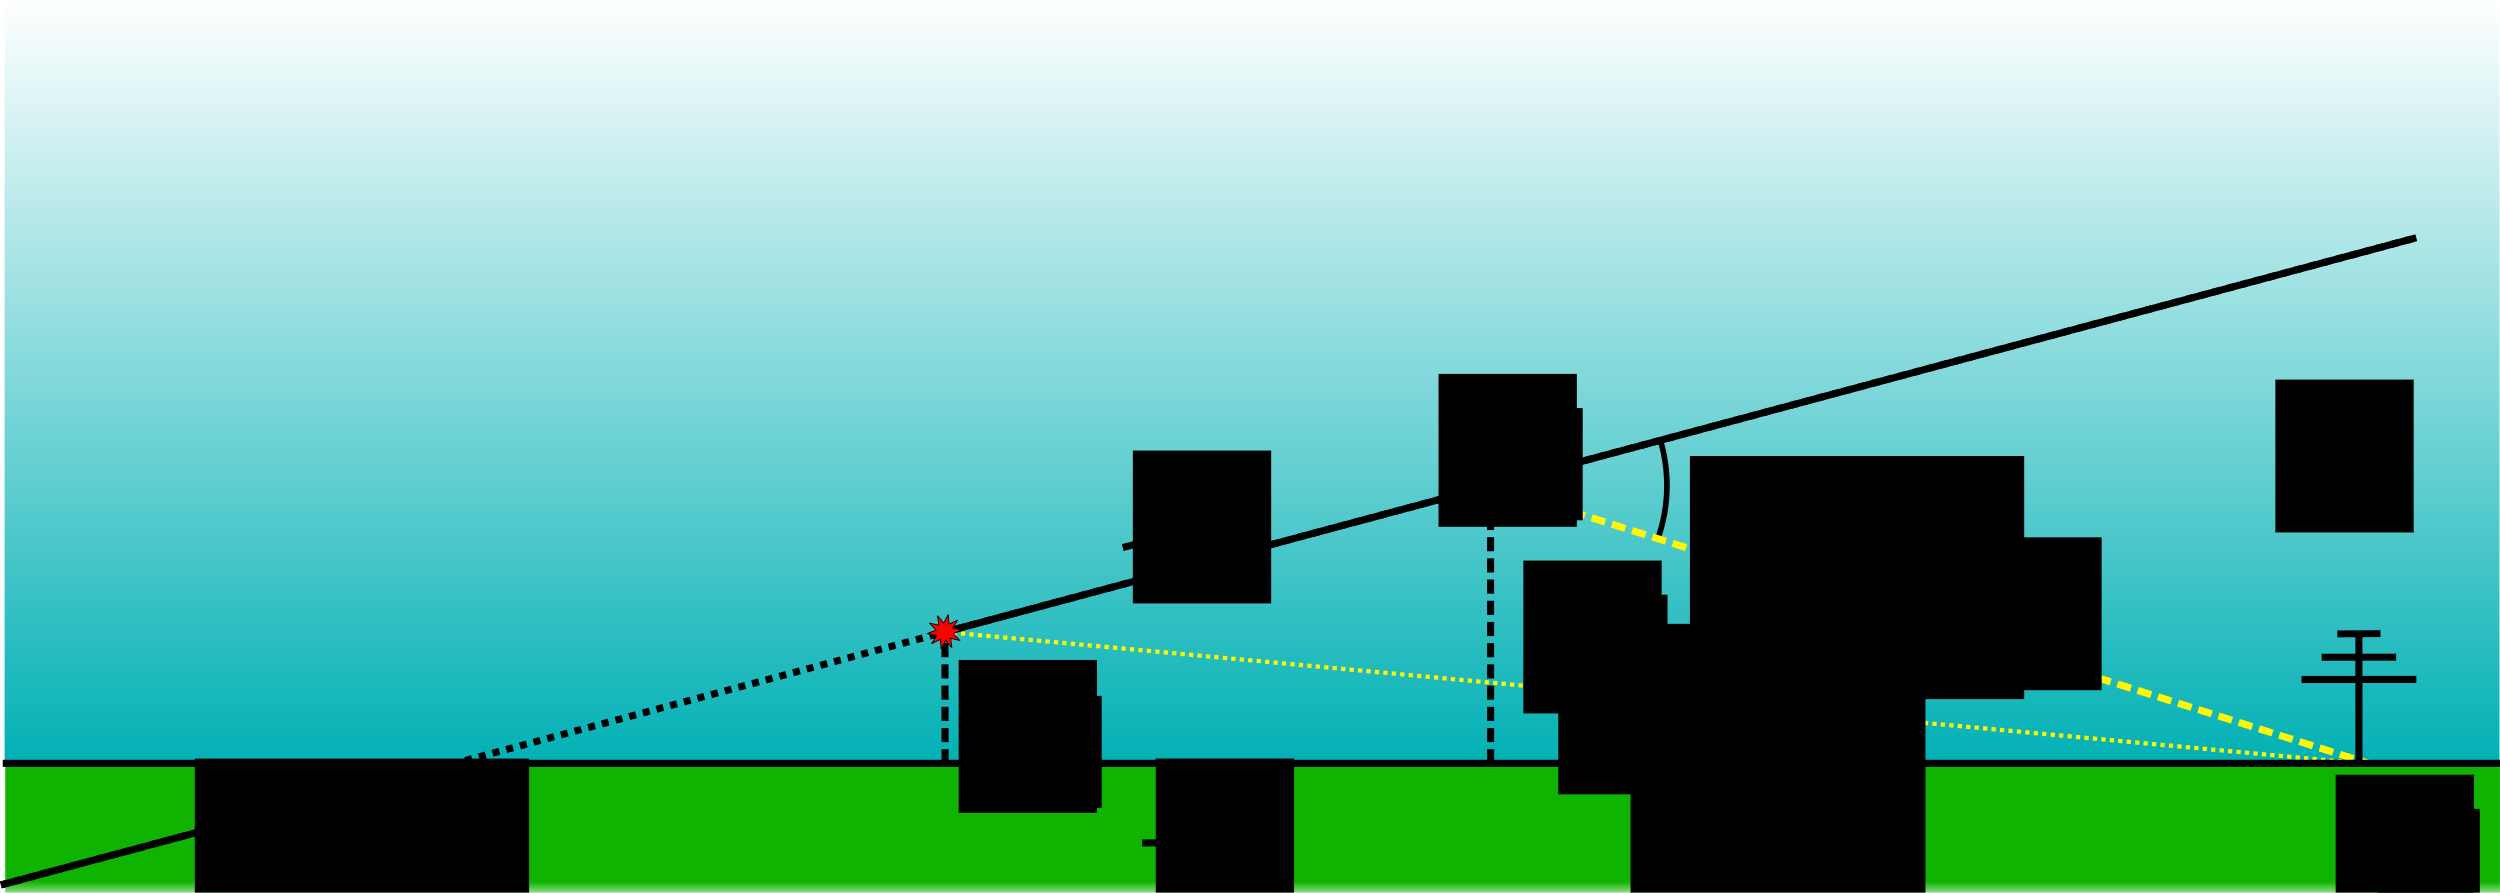 <?xml version="1.0" encoding="UTF-8" standalone="no"?>
<!-- Created with Inkscape (http://www.inkscape.org/) -->

<svg
   xmlns:dc="http://purl.org/dc/elements/1.1/"
   xmlns:cc="http://creativecommons.org/ns#"
   xmlns:rdf="http://www.w3.org/1999/02/22-rdf-syntax-ns#"
   xmlns:svg="http://www.w3.org/2000/svg"
   xmlns="http://www.w3.org/2000/svg"
   xmlns:xlink="http://www.w3.org/1999/xlink"
   xmlns:sodipodi="http://sodipodi.sourceforge.net/DTD/sodipodi-0.dtd"
   xmlns:inkscape="http://www.inkscape.org/namespaces/inkscape"
   width="1768.156"
   height="631.295"
   id="svg2"
   version="1.1"
   inkscape:version="0.48.4 r9939"
   sodipodi:docname="timeDelaySchema.svg"
   inkscape:export-filename="/home/ppieroni/Radio/ToyModels/timeDelay/timeDelaySchema.png"
   inkscape:export-xdpi="150"
   inkscape:export-ydpi="150">
  <defs
     id="defs4">
    <marker
       inkscape:stockid="Arrow1Send"
       orient="auto"
       refY="0"
       refX="0"
       id="Arrow1Send"
       style="overflow:visible">
      <path
         id="path4011"
         d="M 0,0 5,-5 -12.5,0 5,5 0,0 z"
         style="fill-rule:evenodd;stroke:#000000;stroke-width:1pt;marker-start:none"
         transform="matrix(-0.2,0,0,-0.2,-1.2,0)"
         inkscape:connector-curvature="0" />
    </marker>
    <marker
       inkscape:stockid="Arrow1Mend"
       orient="auto"
       refY="0"
       refX="0"
       id="Arrow1Mend"
       style="overflow:visible">
      <path
         id="path4005"
         d="M 0,0 5,-5 -12.5,0 5,5 0,0 z"
         style="fill-rule:evenodd;stroke:#000000;stroke-width:1pt;marker-start:none"
         transform="matrix(-0.4,0,0,-0.4,-4,0)"
         inkscape:connector-curvature="0" />
    </marker>
    <linearGradient
       inkscape:collect="always"
       id="linearGradient3981">
      <stop
         style="stop-color:#0fb400;stop-opacity:1;"
         offset="0"
         id="stop3983" />
      <stop
         id="stop3989"
         offset="0.948"
         style="stop-color:#0fb400;stop-opacity:0.294;" />
      <stop
         style="stop-color:#0fb400;stop-opacity:0;"
         offset="1"
         id="stop3985" />
    </linearGradient>
    <linearGradient
       id="linearGradient3949">
      <stop
         style="stop-color:#00b0b4;stop-opacity:1;"
         offset="0"
         id="stop3951" />
      <stop
         style="stop-color:#00b0b4;stop-opacity:0;"
         offset="1"
         id="stop3953" />
    </linearGradient>
    <linearGradient
       inkscape:collect="always"
       xlink:href="#linearGradient3949"
       id="linearGradient3955"
       x1="-420.729"
       y1="256.956"
       x2="1343.678"
       y2="256.956"
       gradientUnits="userSpaceOnUse"
       gradientTransform="matrix(0.308,0,0,3.242,-405.324,-371.939)" />
    <linearGradient
       inkscape:collect="always"
       xlink:href="#linearGradient3981"
       id="linearGradient3987"
       x1="858.557"
       y1="654.531"
       x2="858.557"
       y2="665.466"
       gradientUnits="userSpaceOnUse" />
    <linearGradient
       inkscape:collect="always"
       xlink:href="#linearGradient3949"
       id="linearGradient3210"
       gradientUnits="userSpaceOnUse"
       gradientTransform="matrix(0.308,0,0,3.242,-1165.324,-371.939)"
       x1="-420.729"
       y1="256.956"
       x2="1343.678"
       y2="256.956" />
    <linearGradient
       inkscape:collect="always"
       xlink:href="#linearGradient3981"
       id="linearGradient3212"
       gradientUnits="userSpaceOnUse"
       x1="858.557"
       y1="654.531"
       x2="858.557"
       y2="665.466"
       gradientTransform="translate(-491.062,721.281)" />
  </defs>
  <sodipodi:namedview
     id="base"
     pagecolor="#ffffff"
     bordercolor="#666666"
     borderopacity="1.0"
     inkscape:pageopacity="0.0"
     inkscape:pageshadow="2"
     inkscape:zoom="0.41231995"
     inkscape:cx="1001.4279"
     inkscape:cy="426.32959"
     inkscape:document-units="px"
     inkscape:current-layer="layer1"
     showgrid="false"
     fit-margin-top="0"
     fit-margin-left="0"
     fit-margin-right="0"
     fit-margin-bottom="0"
     inkscape:snap-bbox="true"
     inkscape:bbox-nodes="true"
     inkscape:bbox-paths="true"
     inkscape:snap-bbox-edge-midpoints="true"
     inkscape:snap-bbox-midpoints="true"
     inkscape:object-paths="true"
     inkscape:object-nodes="true"
     inkscape:snap-intersection-paths="true"
     inkscape:snap-object-midpoints="true"
     inkscape:snap-center="true"
     inkscape:window-width="1280"
     inkscape:window-height="724"
     inkscape:window-x="0"
     inkscape:window-y="24"
     inkscape:window-maximized="1"
     inkscape:snap-global="false" />
  <g
     inkscape:label="Layer 1"
     inkscape:groupmode="layer"
     id="layer1"
     transform="translate(424.438,-752.134)">
    <rect
       ry="0"
       y="-421.197"
       x="-534.702"
       height="1764.547"
       width="542.568"
       id="rect3947"
       style="color:#000000;fill:url(#linearGradient3955);fill-opacity:1;stroke:none;stroke-width:4;marker:none;visibility:visible;display:inline;overflow:visible;enable-background:accumulate"
       transform="matrix(0,-1,1,0,0,0)" />
    <rect
       style="color:#000000;fill:url(#linearGradient3987);fill-opacity:1;stroke:none;stroke-width:4;marker:none;visibility:visible;display:inline;overflow:visible;enable-background:accumulate"
       id="rect3945"
       width="1764.407"
       height="91.555"
       x="70.334"
       y="570.592"
       transform="translate(-491.062,-38.719)"
       ry="0" />
    <path
       inkscape:connector-curvature="0"
       id="path3761"
       d="M -423.788,618.022 1284.521,160.282"
       style="fill:none;stroke:#000000;stroke-width:5;stroke-linecap:butt;stroke-linejoin:miter;stroke-miterlimit:4;stroke-opacity:1;stroke-dasharray:5, 5;stroke-dashoffset:0" />
    <path
       style="fill:none;stroke:#000000;stroke-width:5;stroke-linecap:butt;stroke-linejoin:miter;stroke-miterlimit:4;stroke-opacity:1;stroke-dasharray:none"
       d="m 68.571,570.728 1766.213,0"
       id="path3755"
       inkscape:connector-curvature="0"
       transform="translate(-491.062,-38.719)"
       sodipodi:nodetypes="cc" />
    <path
       inkscape:connector-curvature="0"
       id="path3757"
       d="m -423.788,618.022 321.004,-86.013"
       style="fill:none;stroke:#000000;stroke-width:5;stroke-linecap:butt;stroke-linejoin:miter;stroke-miterlimit:4;stroke-opacity:1;stroke-dasharray:none"
       sodipodi:nodetypes="cc" />
    <path
       style="fill:none;stroke:#000000;stroke-width:5;stroke-linecap:butt;stroke-linejoin:miter;stroke-miterlimit:4;stroke-opacity:1;stroke-dasharray:none"
       d="M 243.912,439.112 1284.521,160.282"
       id="path3759"
       inkscape:connector-curvature="0"
       sodipodi:nodetypes="cc" />
    <path
       inkscape:connector-curvature="0"
       id="path3765"
       d="m 243.963,532.009 -0.051,-93.14"
       style="fill:none;stroke:#000000;stroke-width:5;stroke-linecap:butt;stroke-linejoin:miter;stroke-miterlimit:4;stroke-opacity:1;stroke-dasharray:10, 5;stroke-dashoffset:0"
       sodipodi:nodetypes="cc" />
    <path
       sodipodi:type="star"
       style="color:#000000;fill:#ff0000;fill-opacity:1;stroke:#000000;stroke-width:2;stroke-linecap:butt;stroke-linejoin:round;stroke-miterlimit:4;stroke-opacity:1;stroke-dasharray:none;stroke-dashoffset:0;marker:none;visibility:visible;display:inline;overflow:visible;enable-background:accumulate"
       id="path3770"
       sodipodi:sides="10"
       sodipodi:cx="734.97443"
       sodipodi:cy="477.83078"
       sodipodi:r1="39.555904"
       sodipodi:r2="19.77795"
       sodipodi:arg1="0.52081819"
       sodipodi:arg2="0.83497746"
       inkscape:flatsided="false"
       inkscape:rounded="0"
       inkscape:randomized="0"
       d="m 769.286,497.513 -21.036,-5.022 2.914,21.43 -14.067,-16.427 -10.239,19.05 -1.725,-21.559 -19.481,9.394 11.276,-18.455 -21.282,-3.851 19.97,-8.302 -14.954,-15.624 21.036,5.022 -2.914,-21.43 14.067,16.427 10.239,-19.05 1.725,21.559 19.481,-9.394 -11.276,18.455 21.282,3.851 -19.97,8.302 z"
       transform="matrix(0.314,0,0,0.314,12.926,288.941)" />
    <path
       sodipodi:nodetypes="cc"
       inkscape:connector-curvature="0"
       id="path3772"
       d="M 629.775,335.72 1250.566,532.009"
       style="fill:none;stroke:#000000;stroke-width:5;stroke-linecap:butt;stroke-linejoin:miter;stroke-miterlimit:4;stroke-opacity:1;stroke-dasharray:none" />
    <g
       id="g3782">
      <path
         inkscape:connector-curvature="0"
         id="path3774"
         d="m 1243.963,532.009 -0.051,-93.14"
         style="fill:none;stroke:#000000;stroke-width:5;stroke-linecap:butt;stroke-linejoin:miter;stroke-miterlimit:4;stroke-opacity:1;stroke-dasharray:none"
         sodipodi:nodetypes="cc" />
      <path
         sodipodi:nodetypes="cc"
         style="fill:none;stroke:#000000;stroke-width:4.901;stroke-linecap:butt;stroke-linejoin:miter;stroke-miterlimit:4;stroke-opacity:1;stroke-dasharray:none"
         d="m 1228.685,440.443 30.505,-0.15"
         id="path3776"
         inkscape:connector-curvature="0" />
      <path
         inkscape:connector-curvature="0"
         id="path3778"
         d="m 1217.596,456.994 52.683,-0.089"
         style="fill:none;stroke:#000000;stroke-width:4.962;stroke-linecap:butt;stroke-linejoin:miter;stroke-miterlimit:4;stroke-opacity:1;stroke-dasharray:none"
         sodipodi:nodetypes="cc" />
      <path
         sodipodi:nodetypes="cc"
         style="fill:none;stroke:#000000;stroke-width:4.993;stroke-linecap:butt;stroke-linejoin:miter;stroke-miterlimit:4;stroke-opacity:1;stroke-dasharray:none"
         d="m 1203.351,472.703 81.173,-0.058"
         id="path3780"
         inkscape:connector-curvature="0" />
    </g>
    <path
       sodipodi:nodetypes="cc"
       style="fill:none;stroke:#000000;stroke-width:5;stroke-linecap:butt;stroke-linejoin:miter;stroke-miterlimit:4;stroke-opacity:1;stroke-dasharray:10, 5;stroke-dashoffset:0"
       d="m 629.826,532.009 -0.051,-196.289"
       id="path3788"
       inkscape:connector-curvature="0" />
    <path
       sodipodi:type="arc"
       style="color:#000000;fill:none;stroke:#000000;stroke-width:1.899;stroke-linecap:butt;stroke-linejoin:round;stroke-miterlimit:4;stroke-opacity:1;stroke-dasharray:none;stroke-dashoffset:0;marker:none;visibility:visible;display:inline;overflow:visible;enable-background:accumulate"
       id="path3792"
       sodipodi:cx="817.32642"
       sodipodi:cy="265.61081"
       sodipodi:rx="59.419876"
       sodipodi:ry="56.388248"
       d="m 874.416,249.975 c 3.353,11.025 3.081,22.758 -0.778,33.633 l -56.312,-17.998 z"
       transform="matrix(2.106,0,0,2.106,-1091.904,-223.783)"
       sodipodi:start="6.002222"
       sodipodi:end="6.6080437" />
    <path
       sodipodi:end="6.277814"
       sodipodi:start="6.002222"
       transform="matrix(-2.106,0,0,-2.106,1618.895,1091.512)"
       d="m 874.416,249.975 c 1.516,4.985 2.3,10.144 2.329,15.333 l -59.419,0.303 z"
       sodipodi:ry="56.388248"
       sodipodi:rx="59.419876"
       sodipodi:cy="265.61081"
       sodipodi:cx="817.32642"
       id="path3794"
       style="color:#000000;fill:none;stroke:#000000;stroke-width:1.899;stroke-linecap:butt;stroke-linejoin:round;stroke-miterlimit:4;stroke-opacity:1;stroke-dasharray:none;stroke-dashoffset:0;marker:none;visibility:visible;display:inline;overflow:visible;enable-background:accumulate"
       sodipodi:type="arc" />
    <flowRoot
       xml:space="preserve"
       id="flowRoot3815"
       style="font-size:24px;font-style:normal;font-variant:normal;font-weight:bold;font-stretch:normal;text-align:start;line-height:125%;letter-spacing:0px;word-spacing:0px;writing-mode:lr-tb;text-anchor:start;fill:#000000;fill-opacity:1;stroke:none;font-family:Courier 10 Pitch;-inkscape-font-specification:Courier 10 Pitch Bold"
       transform="matrix(2.123,0,0,2.123,-1337.435,-613.455)"><flowRegion
         id="flowRegion3817"><rect
           id="rect3819"
           width="46.081"
           height="50.931"
           x="749.418"
           y="505.109"
           style="font-style:normal;font-variant:normal;font-weight:bold;font-stretch:normal;letter-spacing:0px;font-family:Courier 10 Pitch;-inkscape-font-specification:Courier 10 Pitch Bold" /></flowRegion><flowPara
         id="flowPara3821"
         style="font-style:normal;font-variant:normal;font-weight:bold;font-stretch:normal;letter-spacing:0px;font-family:Courier 10 Pitch;-inkscape-font-specification:Courier 10 Pitch Bold">h<flowSpan
   style="font-size:42.633%;font-style:normal;font-variant:normal;font-weight:bold;font-stretch:normal;letter-spacing:0px;baseline-shift:sub;font-family:Courier 10 Pitch;-inkscape-font-specification:Courier 10 Pitch Bold"
   id="flowSpan3823" /></flowPara></flowRoot>    <flowRoot
       transform="matrix(2.123,0,0,2.123,-1214.234,-761.553)"
       style="font-size:24px;font-style:normal;font-variant:normal;font-weight:bold;font-stretch:normal;text-align:start;line-height:125%;letter-spacing:0px;word-spacing:0px;writing-mode:lr-tb;text-anchor:start;fill:#000000;fill-opacity:1;stroke:none;font-family:Courier 10 Pitch;-inkscape-font-specification:Courier 10 Pitch Bold"
       id="flowRoot3835"
       xml:space="preserve"><flowRegion
         id="flowRegion3837"><rect
           style="font-style:normal;font-variant:normal;font-weight:bold;font-stretch:normal;font-family:Courier 10 Pitch;-inkscape-font-specification:Courier 10 Pitch Bold"
           y="505.109"
           x="749.418"
           height="50.931"
           width="46.081"
           id="rect3839" /></flowRegion><flowPara
         style="font-style:normal;font-variant:normal;font-weight:bold;font-stretch:normal;font-family:Courier 10 Pitch;-inkscape-font-specification:Courier 10 Pitch Bold"
         id="flowPara3841">l</flowPara></flowRoot>    <flowRoot
       xml:space="preserve"
       id="flowRoot3845"
       style="font-size:24px;font-style:normal;font-variant:normal;font-weight:bold;font-stretch:normal;text-align:start;line-height:125%;letter-spacing:0px;word-spacing:0px;writing-mode:lr-tb;text-anchor:start;fill:#000000;fill-opacity:1;stroke:none;font-family:Courier 10 Pitch;-inkscape-font-specification:Courier 10 Pitch Bold"
       transform="matrix(2.123,0,0,2.123,-1198.032,-543.754)"><flowRegion
         id="flowRegion3847"><rect
           id="rect3849"
           width="46.081"
           height="50.931"
           x="749.418"
           y="505.109"
           style="font-style:normal;font-variant:normal;font-weight:bold;font-stretch:normal;font-family:Courier 10 Pitch;-inkscape-font-specification:Courier 10 Pitch Bold" /></flowRegion><flowPara
         id="flowPara3851"
         style="font-style:normal;font-variant:normal;font-weight:bold;font-stretch:normal;font-family:Courier 10 Pitch;-inkscape-font-specification:Courier 10 Pitch Bold">d</flowPara></flowRoot>    <flowRoot
       transform="matrix(2.123,0,0,2.123,-938.032,-643.754)"
       style="font-size:24px;font-style:normal;font-variant:normal;font-weight:bold;font-stretch:normal;text-align:start;line-height:125%;letter-spacing:0px;word-spacing:0px;writing-mode:lr-tb;text-anchor:start;fill:#000000;fill-opacity:1;stroke:none;font-family:Courier 10 Pitch;-inkscape-font-specification:Courier 10 Pitch Bold"
       id="flowRoot3867"
       xml:space="preserve"><flowRegion
         id="flowRegion3869"><rect
           style="font-style:normal;font-variant:normal;font-weight:bold;font-stretch:normal;font-family:Courier 10 Pitch;-inkscape-font-specification:Courier 10 Pitch Bold"
           y="505.109"
           x="749.418"
           height="50.931"
           width="46.081"
           id="rect3871" /></flowRegion><flowPara
         style="font-style:normal;font-variant:normal;font-weight:bold;font-stretch:normal;font-family:Courier 10 Pitch;-inkscape-font-specification:Courier 10 Pitch Bold"
         id="flowPara3873">h<flowSpan
   style="font-size:30.614%;baseline-shift:sub"
   id="flowSpan3875" /></flowPara></flowRoot>    <flowRoot
       transform="matrix(1.558,0,0,1.558,-884.619,-302.679)"
       style="font-size:24px;font-style:normal;font-variant:normal;font-weight:bold;font-stretch:normal;text-align:start;line-height:125%;letter-spacing:0px;word-spacing:0px;writing-mode:lr-tb;text-anchor:start;fill:#000000;fill-opacity:1;stroke:none;font-family:Courier 10 Pitch;-inkscape-font-specification:Courier 10 Pitch Bold"
       id="flowRoot3877"
       xml:space="preserve"><flowRegion
         id="flowRegion3879"><rect
           style="font-style:normal;font-variant:normal;font-weight:bold;font-stretch:normal;font-family:Courier 10 Pitch;-inkscape-font-specification:Courier 10 Pitch Bold"
           y="505.109"
           x="749.418"
           height="50.931"
           width="46.081"
           id="rect3881" /></flowRegion><flowPara
         style="font-style:normal;font-variant:normal;font-weight:bold;font-stretch:normal;font-family:Courier 10 Pitch;-inkscape-font-specification:Courier 10 Pitch Bold"
         id="flowPara3883">d</flowPara></flowRoot>    <flowRoot
       xml:space="preserve"
       id="flowRoot3885"
       style="font-size:24px;font-style:normal;font-variant:normal;font-weight:bold;font-stretch:normal;text-align:start;line-height:125%;letter-spacing:0px;word-spacing:0px;writing-mode:lr-tb;text-anchor:start;fill:#000000;fill-opacity:1;stroke:none;font-family:Courier 10 Pitch;-inkscape-font-specification:Courier 10 Pitch Bold"
       transform="matrix(1.558,0,0,1.558,-484.444,-334.208)"><flowRegion
         id="flowRegion3887"><rect
           id="rect3889"
           width="46.081"
           height="50.931"
           x="749.418"
           y="505.109"
           style="font-style:normal;font-variant:normal;font-weight:bold;font-stretch:normal;font-family:Courier 10 Pitch;-inkscape-font-specification:Courier 10 Pitch Bold" /></flowRegion><flowPara
         id="flowPara3891"
         style="font-style:normal;font-variant:normal;font-weight:bold;font-stretch:normal;font-family:Courier 10 Pitch;-inkscape-font-specification:Courier 10 Pitch Bold">e</flowPara></flowRoot>    <flowRoot
       transform="matrix(2.123,0,0,2.123,-608.684,-694.122)"
       style="font-size:24px;font-style:normal;font-variant:normal;font-weight:bold;font-stretch:normal;text-align:start;line-height:125%;letter-spacing:0px;word-spacing:0px;writing-mode:lr-tb;text-anchor:start;fill:#000000;fill-opacity:1;stroke:none;font-family:Courier 10 Pitch;-inkscape-font-specification:Courier 10 Pitch Bold"
       id="flowRoot3893"
       xml:space="preserve"><flowRegion
         id="flowRegion3895"><rect
           style="font-style:normal;font-variant:normal;font-weight:bold;font-stretch:normal;font-family:Courier 10 Pitch;-inkscape-font-specification:Courier 10 Pitch Bold"
           y="505.109"
           x="749.418"
           height="50.931"
           width="46.081"
           id="rect3897" /></flowRegion><flowPara
         style="font-style:normal;font-variant:normal;font-weight:bold;font-stretch:normal;font-family:Courier 10 Pitch;-inkscape-font-specification:Courier 10 Pitch Bold"
         id="flowPara3901">r</flowPara></flowRoot>    <flowRoot
       xml:space="preserve"
       id="flowRoot3905"
       style="font-size:24px;font-style:normal;font-variant:normal;font-weight:bold;font-stretch:normal;text-align:start;line-height:125%;letter-spacing:0px;word-spacing:0px;writing-mode:lr-tb;text-anchor:start;fill:#000000;fill-opacity:1;stroke:none;font-family:Courier 10 Pitch;-inkscape-font-specification:Courier 10 Pitch Bold"
       transform="matrix(2.123,0,0,2.123,-806.346,-766.881)"><flowRegion
         id="flowRegion3907"><rect
           id="rect3909"
           width="46.081"
           height="50.931"
           x="749.418"
           y="505.109"
           style="font-style:normal;font-variant:normal;font-weight:bold;font-stretch:normal;font-family:Courier 10 Pitch;-inkscape-font-specification:Courier 10 Pitch Bold" /></flowRegion><flowPara
         id="flowPara3911"
         style="font-style:normal;font-variant:normal;font-weight:bold;font-stretch:normal;font-family:Symbol;-inkscape-font-specification:Symbol Bold" /></flowRoot>    <flowRoot
       xml:space="preserve"
       id="flowRoot3913"
       style="font-size:24px;font-style:normal;font-variant:normal;font-weight:normal;font-stretch:normal;text-align:start;line-height:125%;letter-spacing:0px;word-spacing:0px;writing-mode:lr-tb;text-anchor:start;fill:#000000;fill-opacity:1;stroke:none;font-family:TeXGyrePagella;-inkscape-font-specification:TeXGyrePagella"
       transform="translate(-491.062,-38.719)"><flowRegion
         id="flowRegion3915"><rect
           id="rect3917"
           width="155.219"
           height="121.265"
           x="802.775"
           y="126.762" /></flowRegion><flowPara
         id="flowPara3919" /></flowRoot>    <flowRoot
       xml:space="preserve"
       id="flowRoot3921"
       style="font-size:24px;font-style:normal;font-variant:normal;font-weight:bold;font-stretch:normal;text-align:start;line-height:125%;letter-spacing:0px;word-spacing:0px;writing-mode:lr-tb;text-anchor:start;fill:#000000;fill-opacity:1;stroke:none;font-family:TeXGyrePagella;-inkscape-font-specification:TeXGyrePagella Bold"
       transform="matrix(1.477,0,0,1.477,-697.914,59.35)"><flowRegion
         id="flowRegion3923"><rect
           id="rect3925"
           width="160.07"
           height="116.414"
           x="994.373"
           y="172.843"
           style="font-weight:bold;-inkscape-font-specification:TeXGyrePagella Bold" /></flowRegion><flowPara
         id="flowPara3927">Θ</flowPara></flowRoot>    <flowRoot
       transform="matrix(1.558,0,0,1.558,-369.543,-461.114)"
       style="font-size:24px;font-style:normal;font-variant:normal;font-weight:bold;font-stretch:normal;text-align:start;line-height:125%;letter-spacing:0px;word-spacing:0px;writing-mode:lr-tb;text-anchor:start;fill:#000000;fill-opacity:1;stroke:none;font-family:Courier 10 Pitch;-inkscape-font-specification:Courier 10 Pitch Bold"
       id="flowRoot3929"
       xml:space="preserve"><flowRegion
         id="flowRegion3931"><rect
           style="font-style:normal;font-variant:normal;font-weight:bold;font-stretch:normal;font-family:Courier 10 Pitch;-inkscape-font-specification:Courier 10 Pitch Bold"
           y="505.109"
           x="749.418"
           height="50.931"
           width="46.081"
           id="rect3933" /></flowRegion><flowPara
         style="font-style:normal;font-variant:normal;font-weight:bold;font-stretch:normal;font-family:Courier 10 Pitch;-inkscape-font-specification:Courier 10 Pitch Bold"
         id="flowPara3935">a</flowPara></flowRoot>    <flowRoot
       transform="matrix(1.477,0,0,1.477,-1755.345,273.382)"
       style="font-size:24px;font-style:normal;font-variant:normal;font-weight:bold;font-stretch:normal;text-align:start;line-height:125%;letter-spacing:0px;word-spacing:0px;writing-mode:lr-tb;text-anchor:start;fill:#000000;fill-opacity:1;stroke:none;font-family:TeXGyrePagella;-inkscape-font-specification:TeXGyrePagella Bold"
       id="flowRoot3937"
       xml:space="preserve"><flowRegion
         id="flowRegion3939"><rect
           style="font-weight:bold;-inkscape-font-specification:TeXGyrePagella Bold"
           y="172.843"
           x="994.373"
           height="116.414"
           width="160.07"
           id="rect3941" /></flowRegion><flowPara
         id="flowPara3943">Θ</flowPara></flowRoot>    <path
       sodipodi:nodetypes="cc"
       inkscape:connector-curvature="0"
       id="path3991"
       d="m 369.622,379.381 48.74,-12.524"
       style="fill:none;stroke:#000000;stroke-width:5;stroke-linecap:butt;stroke-linejoin:miter;stroke-miterlimit:4;stroke-opacity:1;stroke-dasharray:none;marker-end:url(#Arrow1Send)" />
    <path
       style="fill:none;stroke:#000000;stroke-width:5;stroke-linecap:butt;stroke-linejoin:miter;stroke-miterlimit:4;stroke-opacity:1;stroke-dasharray:none;marker-end:url(#Arrow1Send)"
       d="m 383.341,588.284 48.74,0"
       id="path4623"
       inkscape:connector-curvature="0"
       sodipodi:nodetypes="cc" />
    <flowRoot
       xml:space="preserve"
       id="flowRoot4625"
       style="font-size:24px;font-style:normal;font-variant:normal;font-weight:bold;font-stretch:normal;text-align:start;line-height:125%;letter-spacing:0px;word-spacing:0px;writing-mode:lr-tb;text-anchor:start;fill:#000000;fill-opacity:1;stroke:none;font-family:Courier 10 Pitch;-inkscape-font-specification:Courier 10 Pitch Bold"
       transform="matrix(2.123,0,0,2.123,-363.525,-532.282)"><flowRegion
         id="flowRegion4627"><rect
           id="rect4629"
           width="46.081"
           height="50.931"
           x="749.418"
           y="505.109"
           style="font-style:normal;font-variant:normal;font-weight:bold;font-stretch:normal;font-family:Courier 10 Pitch;-inkscape-font-specification:Courier 10 Pitch Bold" /></flowRegion><flowPara
         id="flowPara4631"
         style="font-style:normal;font-variant:normal;font-weight:bold;font-stretch:normal;font-family:Courier 10 Pitch;-inkscape-font-specification:Courier 10 Pitch Bold">d</flowPara></flowRoot>    <flowRoot
       transform="matrix(1.558,0,0,1.558,90.063,-222.736)"
       style="font-size:24px;font-style:normal;font-variant:normal;font-weight:bold;font-stretch:normal;text-align:start;line-height:125%;letter-spacing:0px;word-spacing:0px;writing-mode:lr-tb;text-anchor:start;fill:#000000;fill-opacity:1;stroke:none;font-family:Courier 10 Pitch;-inkscape-font-specification:Courier 10 Pitch Bold"
       id="flowRoot4635"
       xml:space="preserve"><flowRegion
         id="flowRegion4637"><rect
           style="font-style:normal;font-variant:normal;font-weight:bold;font-stretch:normal;font-family:Courier 10 Pitch;-inkscape-font-specification:Courier 10 Pitch Bold"
           y="505.109"
           x="749.418"
           height="50.931"
           width="46.081"
           id="rect4639" /></flowRegion><flowPara
         style="font-style:normal;font-variant:normal;font-weight:bold;font-stretch:normal;font-family:Courier 10 Pitch;-inkscape-font-specification:Courier 10 Pitch Bold"
         id="flowPara4641">a</flowPara></flowRoot>    <rect
       transform="matrix(0,-1,1,0,0,0)"
       style="color:#000000;fill:url(#linearGradient3210);fill-opacity:1;stroke:none;stroke-width:4;marker:none;visibility:visible;display:inline;overflow:visible;enable-background:accumulate"
       id="rect3072"
       width="542.568"
       height="1764.547"
       x="-1294.702"
       y="-421.197"
       ry="0" />
    <path
       sodipodi:end="6.6080437"
       sodipodi:start="6.002222"
       transform="matrix(2.106,0,0,2.106,-1091.904,536.217)"
       d="m 874.416,249.975 c 3.353,11.025 3.081,22.758 -0.778,33.633"
       sodipodi:ry="56.388248"
       sodipodi:rx="59.419876"
       sodipodi:cy="265.61081"
       sodipodi:cx="817.32642"
       id="path3102"
       style="color:#000000;fill:none;stroke:#000000;stroke-width:1.899;stroke-linecap:butt;stroke-linejoin:round;stroke-miterlimit:4;stroke-opacity:1;stroke-dasharray:none;stroke-dashoffset:0;marker:none;visibility:visible;display:inline;overflow:visible;enable-background:accumulate"
       sodipodi:type="arc"
       sodipodi:open="true" />
    <path
       style="fill:none;stroke:#fff800;stroke-width:5;stroke-linecap:butt;stroke-linejoin:miter;stroke-miterlimit:4;stroke-opacity:1;stroke-dasharray:10, 5;stroke-dashoffset:0"
       d="m 629.775,1095.72 620.791,196.289"
       id="path3088"
       inkscape:connector-curvature="0"
       sodipodi:nodetypes="cc" />
    <path
       style="fill:none;stroke:#fff800;stroke-width:3;stroke-linecap:butt;stroke-linejoin:miter;stroke-miterlimit:4;stroke-opacity:1;stroke-dasharray:3, 3;stroke-dashoffset:0"
       d="M 1668.401,1299.74 C 668.349,1206.978 668.349,1206.978 668.349,1206.978"
       id="path3214"
       inkscape:connector-curvature="0"
       transform="translate(-424.438,-7.866)" />
    <rect
       ry="0"
       y="1291.874"
       x="-420.729"
       height="91.555"
       width="1764.407"
       id="rect3074"
       style="color:#000000;fill:url(#linearGradient3212);fill-opacity:1;stroke:none;stroke-width:4;marker:none;visibility:visible;display:inline;overflow:visible;enable-background:accumulate" />
    <path
       style="fill:none;stroke:#000000;stroke-width:5;stroke-linecap:butt;stroke-linejoin:miter;stroke-miterlimit:4;stroke-opacity:1;stroke-dasharray:5, 5;stroke-dashoffset:0"
       d="M -423.788,1378.022 1284.521,920.282"
       id="path3076"
       inkscape:connector-curvature="0" />
    <path
       sodipodi:nodetypes="cc"
       inkscape:connector-curvature="0"
       id="path3078"
       d="m -422.491,1292.009 1766.213,0"
       style="fill:none;stroke:#000000;stroke-width:5;stroke-linecap:butt;stroke-linejoin:miter;stroke-miterlimit:4;stroke-opacity:1;stroke-dasharray:none" />
    <path
       sodipodi:nodetypes="cc"
       style="fill:none;stroke:#000000;stroke-width:5;stroke-linecap:butt;stroke-linejoin:miter;stroke-miterlimit:4;stroke-opacity:1;stroke-dasharray:none"
       d="m -423.788,1378.022 321.004,-86.013"
       id="path3080"
       inkscape:connector-curvature="0" />
    <path
       sodipodi:nodetypes="cc"
       inkscape:connector-curvature="0"
       id="path3082"
       d="M 243.912,1199.112 1284.521,920.282"
       style="fill:none;stroke:#000000;stroke-width:5;stroke-linecap:butt;stroke-linejoin:miter;stroke-miterlimit:4;stroke-opacity:1;stroke-dasharray:none" />
    <path
       sodipodi:nodetypes="cc"
       style="fill:none;stroke:#000000;stroke-width:5;stroke-linecap:butt;stroke-linejoin:miter;stroke-miterlimit:4;stroke-opacity:1;stroke-dasharray:10, 5;stroke-dashoffset:0"
       d="m 243.963,1292.009 -0.051,-93.14"
       id="path3084"
       inkscape:connector-curvature="0" />
    <path
       transform="matrix(0.314,0,0,0.314,12.926,1048.941)"
       d="m 769.286,497.513 -21.036,-5.022 2.914,21.43 -14.067,-16.427 -10.239,19.05 -1.725,-21.559 -19.481,9.394 11.276,-18.455 -21.282,-3.851 19.97,-8.302 -14.954,-15.624 21.036,5.022 -2.914,-21.43 14.067,16.427 10.239,-19.05 1.725,21.559 19.481,-9.394 -11.276,18.455 21.282,3.851 -19.97,8.302 z"
       inkscape:randomized="0"
       inkscape:rounded="0"
       inkscape:flatsided="false"
       sodipodi:arg2="0.83497746"
       sodipodi:arg1="0.52081819"
       sodipodi:r2="19.77795"
       sodipodi:r1="39.555904"
       sodipodi:cy="477.83078"
       sodipodi:cx="734.97443"
       sodipodi:sides="10"
       id="path3086"
       style="color:#000000;fill:#ff0000;fill-opacity:1;stroke:#000000;stroke-width:2;stroke-linecap:butt;stroke-linejoin:round;stroke-miterlimit:4;stroke-opacity:1;stroke-dasharray:none;stroke-dashoffset:0;marker:none;visibility:visible;display:inline;overflow:visible;enable-background:accumulate"
       sodipodi:type="star" />
    <g
       id="g3090"
       transform="translate(0,760)">
      <path
         sodipodi:nodetypes="cc"
         style="fill:none;stroke:#000000;stroke-width:5;stroke-linecap:butt;stroke-linejoin:miter;stroke-miterlimit:4;stroke-opacity:1;stroke-dasharray:none"
         d="m 1243.963,532.009 -0.051,-93.14"
         id="path3092"
         inkscape:connector-curvature="0" />
      <path
         inkscape:connector-curvature="0"
         id="path3094"
         d="m 1228.685,440.443 30.505,-0.15"
         style="fill:none;stroke:#000000;stroke-width:4.901;stroke-linecap:butt;stroke-linejoin:miter;stroke-miterlimit:4;stroke-opacity:1;stroke-dasharray:none"
         sodipodi:nodetypes="cc" />
      <path
         sodipodi:nodetypes="cc"
         style="fill:none;stroke:#000000;stroke-width:4.962;stroke-linecap:butt;stroke-linejoin:miter;stroke-miterlimit:4;stroke-opacity:1;stroke-dasharray:none"
         d="m 1217.596,456.994 52.683,-0.089"
         id="path3096"
         inkscape:connector-curvature="0" />
      <path
         inkscape:connector-curvature="0"
         id="path3098"
         d="m 1203.351,472.703 81.173,-0.058"
         style="fill:none;stroke:#000000;stroke-width:4.993;stroke-linecap:butt;stroke-linejoin:miter;stroke-miterlimit:4;stroke-opacity:1;stroke-dasharray:none"
         sodipodi:nodetypes="cc" />
    </g>
    <path
       inkscape:connector-curvature="0"
       id="path3100"
       d="m 629.826,1292.009 -0.051,-196.289"
       style="fill:none;stroke:#000000;stroke-width:5;stroke-linecap:butt;stroke-linejoin:miter;stroke-miterlimit:4;stroke-opacity:1;stroke-dasharray:10, 5;stroke-dashoffset:0"
       sodipodi:nodetypes="cc" />
    <path
       sodipodi:type="arc"
       style="color:#000000;fill:none;stroke:#000000;stroke-width:1.899;stroke-linecap:butt;stroke-linejoin:round;stroke-miterlimit:4;stroke-opacity:1;stroke-dasharray:none;stroke-dashoffset:0;marker:none;visibility:visible;display:inline;overflow:visible;enable-background:accumulate"
       id="path3104"
       sodipodi:cx="817.32642"
       sodipodi:cy="265.61081"
       sodipodi:rx="59.419876"
       sodipodi:ry="56.388248"
       d="m 874.416,249.975 c 1.516,4.985 2.3,10.144 2.329,15.333 l -59.419,0.303 z"
       transform="matrix(-2.106,0,0,-2.106,1618.895,1851.512)"
       sodipodi:start="6.002222"
       sodipodi:end="6.277814" />
    <flowRoot
       transform="matrix(2.123,0,0,2.123,-1337.435,146.545)"
       style="font-size:24px;font-style:normal;font-variant:normal;font-weight:bold;font-stretch:normal;text-align:start;line-height:125%;letter-spacing:0px;word-spacing:0px;writing-mode:lr-tb;text-anchor:start;fill:#000000;fill-opacity:1;stroke:none;font-family:Courier 10 Pitch;-inkscape-font-specification:Courier 10 Pitch Bold"
       id="flowRoot3106"
       xml:space="preserve"><flowRegion
         id="flowRegion3108"><rect
           style="font-style:normal;font-variant:normal;font-weight:bold;font-stretch:normal;letter-spacing:0px;font-family:Courier 10 Pitch;-inkscape-font-specification:Courier 10 Pitch Bold"
           y="505.109"
           x="749.418"
           height="50.931"
           width="46.081"
           id="rect3110" /></flowRegion><flowPara
         style="font-style:normal;font-variant:normal;font-weight:bold;font-stretch:normal;letter-spacing:0px;font-family:Courier 10 Pitch;-inkscape-font-specification:Courier 10 Pitch Bold"
         id="flowPara3112">h<flowSpan
   id="flowSpan3114"
   style="font-size:42.633%;font-style:normal;font-variant:normal;font-weight:bold;font-stretch:normal;letter-spacing:0px;baseline-shift:sub;font-family:Courier 10 Pitch;-inkscape-font-specification:Courier 10 Pitch Bold" /></flowPara></flowRoot>    <flowRoot
       xml:space="preserve"
       id="flowRoot3116"
       style="font-size:24px;font-style:normal;font-variant:normal;font-weight:bold;font-stretch:normal;text-align:start;line-height:125%;letter-spacing:0px;word-spacing:0px;writing-mode:lr-tb;text-anchor:start;fill:#000000;fill-opacity:1;stroke:none;font-family:Courier 10 Pitch;-inkscape-font-specification:Courier 10 Pitch Bold"
       transform="matrix(2.123,0,0,2.123,-1214.234,-1.553)"><flowRegion
         id="flowRegion3118"><rect
           id="rect3120"
           width="46.081"
           height="50.931"
           x="749.418"
           y="505.109"
           style="font-style:normal;font-variant:normal;font-weight:bold;font-stretch:normal;font-family:Courier 10 Pitch;-inkscape-font-specification:Courier 10 Pitch Bold" /></flowRegion><flowPara
         id="flowPara3122"
         style="font-style:normal;font-variant:normal;font-weight:bold;font-stretch:normal;font-family:Courier 10 Pitch;-inkscape-font-specification:Courier 10 Pitch Bold">l</flowPara></flowRoot>    <flowRoot
       transform="matrix(2.123,0,0,2.123,-1198.032,216.246)"
       style="font-size:24px;font-style:normal;font-variant:normal;font-weight:bold;font-stretch:normal;text-align:start;line-height:125%;letter-spacing:0px;word-spacing:0px;writing-mode:lr-tb;text-anchor:start;fill:#000000;fill-opacity:1;stroke:none;font-family:Courier 10 Pitch;-inkscape-font-specification:Courier 10 Pitch Bold"
       id="flowRoot3124"
       xml:space="preserve"><flowRegion
         id="flowRegion3126"><rect
           style="font-style:normal;font-variant:normal;font-weight:bold;font-stretch:normal;font-family:Courier 10 Pitch;-inkscape-font-specification:Courier 10 Pitch Bold"
           y="505.109"
           x="749.418"
           height="50.931"
           width="46.081"
           id="rect3128" /></flowRegion><flowPara
         style="font-style:normal;font-variant:normal;font-weight:bold;font-stretch:normal;font-family:Courier 10 Pitch;-inkscape-font-specification:Courier 10 Pitch Bold"
         id="flowPara3130">d</flowPara></flowRoot>    <flowRoot
       xml:space="preserve"
       id="flowRoot3132"
       style="font-size:24px;font-style:normal;font-variant:normal;font-weight:bold;font-stretch:normal;text-align:start;line-height:125%;letter-spacing:0px;word-spacing:0px;writing-mode:lr-tb;text-anchor:start;fill:#000000;fill-opacity:1;stroke:none;font-family:Courier 10 Pitch;-inkscape-font-specification:Courier 10 Pitch Bold"
       transform="matrix(2.123,0,0,2.123,-938.032,76.246)"><flowRegion
         id="flowRegion3134"><rect
           id="rect3136"
           width="46.081"
           height="50.931"
           x="749.418"
           y="505.109"
           style="font-style:normal;font-variant:normal;font-weight:bold;font-stretch:normal;font-family:Courier 10 Pitch;-inkscape-font-specification:Courier 10 Pitch Bold" /></flowRegion><flowPara
         id="flowPara3138"
         style="font-style:normal;font-variant:normal;font-weight:bold;font-stretch:normal;font-family:Courier 10 Pitch;-inkscape-font-specification:Courier 10 Pitch Bold">h<flowSpan
   id="flowSpan3140"
   style="font-size:30.614%;baseline-shift:sub" /></flowPara></flowRoot>    <flowRoot
       xml:space="preserve"
       id="flowRoot3142"
       style="font-size:24px;font-style:normal;font-variant:normal;font-weight:bold;font-stretch:normal;text-align:start;line-height:125%;letter-spacing:0px;word-spacing:0px;writing-mode:lr-tb;text-anchor:start;fill:#000000;fill-opacity:1;stroke:none;font-family:Courier 10 Pitch;-inkscape-font-specification:Courier 10 Pitch Bold"
       transform="matrix(1.558,0,0,1.558,-884.619,457.321)"><flowRegion
         id="flowRegion3144"><rect
           id="rect3146"
           width="46.081"
           height="50.931"
           x="749.418"
           y="505.109"
           style="font-style:normal;font-variant:normal;font-weight:bold;font-stretch:normal;font-family:Courier 10 Pitch;-inkscape-font-specification:Courier 10 Pitch Bold" /></flowRegion><flowPara
         id="flowPara3148"
         style="font-style:normal;font-variant:normal;font-weight:bold;font-stretch:normal;font-family:Courier 10 Pitch;-inkscape-font-specification:Courier 10 Pitch Bold">d</flowPara></flowRoot>    <flowRoot
       transform="matrix(1.558,0,0,1.558,-484.444,385.792)"
       style="font-size:24px;font-style:normal;font-variant:normal;font-weight:bold;font-stretch:normal;text-align:start;line-height:125%;letter-spacing:0px;word-spacing:0px;writing-mode:lr-tb;text-anchor:start;fill:#000000;fill-opacity:1;stroke:none;font-family:Courier 10 Pitch;-inkscape-font-specification:Courier 10 Pitch Bold"
       id="flowRoot3150"
       xml:space="preserve"><flowRegion
         id="flowRegion3152"><rect
           style="font-style:normal;font-variant:normal;font-weight:bold;font-stretch:normal;font-family:Courier 10 Pitch;-inkscape-font-specification:Courier 10 Pitch Bold"
           y="505.109"
           x="749.418"
           height="50.931"
           width="46.081"
           id="rect3154" /></flowRegion><flowPara
         style="font-style:normal;font-variant:normal;font-weight:bold;font-stretch:normal;font-family:Courier 10 Pitch;-inkscape-font-specification:Courier 10 Pitch Bold"
         id="flowPara3156">e</flowPara></flowRoot>    <flowRoot
       xml:space="preserve"
       id="flowRoot3158"
       style="font-size:24px;font-style:normal;font-variant:normal;font-weight:bold;font-stretch:normal;text-align:start;line-height:125%;letter-spacing:0px;word-spacing:0px;writing-mode:lr-tb;text-anchor:start;fill:#000000;fill-opacity:1;stroke:none;font-family:Courier 10 Pitch;-inkscape-font-specification:Courier 10 Pitch Bold"
       transform="matrix(2.123,0,0,2.123,-626.874,59.814)"><flowRegion
         id="flowRegion3160"><rect
           id="rect3162"
           width="46.081"
           height="50.931"
           x="749.418"
           y="505.109"
           style="font-style:normal;font-variant:normal;font-weight:bold;font-stretch:normal;font-family:Courier 10 Pitch;-inkscape-font-specification:Courier 10 Pitch Bold" /></flowRegion><flowPara
         id="flowPara3164"
         style="font-style:normal;font-variant:normal;font-weight:bold;font-stretch:normal;font-family:Courier 10 Pitch;-inkscape-font-specification:Courier 10 Pitch Bold">R</flowPara></flowRoot>    <flowRoot
       transform="matrix(1.477,0,0,1.477,-697.914,819.35)"
       style="font-size:24px;font-style:normal;font-variant:normal;font-weight:bold;font-stretch:normal;text-align:start;line-height:125%;letter-spacing:0px;word-spacing:0px;writing-mode:lr-tb;text-anchor:start;fill:#000000;fill-opacity:1;stroke:none;font-family:TeXGyrePagella;-inkscape-font-specification:TeXGyrePagella Bold"
       id="flowRoot3166"
       xml:space="preserve"><flowRegion
         id="flowRegion3168"><rect
           style="font-weight:bold;-inkscape-font-specification:TeXGyrePagella Bold"
           y="172.843"
           x="994.373"
           height="116.414"
           width="160.07"
           id="rect3170" /></flowRegion><flowPara
         id="flowPara3172">Θ</flowPara></flowRoot>    <flowRoot
       xml:space="preserve"
       id="flowRoot3174"
       style="font-size:24px;font-style:normal;font-variant:normal;font-weight:bold;font-stretch:normal;text-align:start;line-height:125%;letter-spacing:0px;word-spacing:0px;writing-mode:lr-tb;text-anchor:start;fill:#000000;fill-opacity:1;stroke:none;font-family:Courier 10 Pitch;-inkscape-font-specification:Courier 10 Pitch Bold"
       transform="matrix(1.558,0,0,1.558,-369.543,298.886)"><flowRegion
         id="flowRegion3176"><rect
           id="rect3178"
           width="46.081"
           height="50.931"
           x="749.418"
           y="505.109"
           style="font-style:normal;font-variant:normal;font-weight:bold;font-stretch:normal;font-family:Courier 10 Pitch;-inkscape-font-specification:Courier 10 Pitch Bold" /></flowRegion><flowPara
         id="flowPara3180"
         style="font-style:normal;font-variant:normal;font-weight:bold;font-stretch:normal;font-family:Courier 10 Pitch;-inkscape-font-specification:Courier 10 Pitch Bold">a</flowPara></flowRoot>    <flowRoot
       xml:space="preserve"
       id="flowRoot3182"
       style="font-size:24px;font-style:normal;font-variant:normal;font-weight:bold;font-stretch:normal;text-align:start;line-height:125%;letter-spacing:0px;word-spacing:0px;writing-mode:lr-tb;text-anchor:start;fill:#000000;fill-opacity:1;stroke:none;font-family:TeXGyrePagella;-inkscape-font-specification:TeXGyrePagella Bold"
       transform="matrix(1.477,0,0,1.477,-1755.345,1033.382)"><flowRegion
         id="flowRegion3184"><rect
           id="rect3186"
           width="160.07"
           height="116.414"
           x="994.373"
           y="172.843"
           style="font-weight:bold;-inkscape-font-specification:TeXGyrePagella Bold" /></flowRegion><flowPara
         id="flowPara3188">Θ</flowPara></flowRoot>    <path
       style="fill:none;stroke:#000000;stroke-width:5;stroke-linecap:butt;stroke-linejoin:miter;stroke-miterlimit:4;stroke-opacity:1;stroke-dasharray:none;marker-end:url(#Arrow1Send)"
       d="m 369.622,1139.381 48.74,-12.524"
       id="path3190"
       inkscape:connector-curvature="0"
       sodipodi:nodetypes="cc" />
    <path
       sodipodi:nodetypes="cc"
       inkscape:connector-curvature="0"
       id="path3192"
       d="m 383.341,1348.284 48.74,0"
       style="fill:none;stroke:#000000;stroke-width:5;stroke-linecap:butt;stroke-linejoin:miter;stroke-miterlimit:4;stroke-opacity:1;stroke-dasharray:none;marker-end:url(#Arrow1Send)" />
    <flowRoot
       transform="matrix(2.123,0,0,2.123,-363.525,227.718)"
       style="font-size:24px;font-style:normal;font-variant:normal;font-weight:bold;font-stretch:normal;text-align:start;line-height:125%;letter-spacing:0px;word-spacing:0px;writing-mode:lr-tb;text-anchor:start;fill:#000000;fill-opacity:1;stroke:none;font-family:Courier 10 Pitch;-inkscape-font-specification:Courier 10 Pitch Bold"
       id="flowRoot3194"
       xml:space="preserve"><flowRegion
         id="flowRegion3196"><rect
           style="font-style:normal;font-variant:normal;font-weight:bold;font-stretch:normal;font-family:Courier 10 Pitch;-inkscape-font-specification:Courier 10 Pitch Bold"
           y="505.109"
           x="749.418"
           height="50.931"
           width="46.081"
           id="rect3198" /></flowRegion><flowPara
         style="font-style:normal;font-variant:normal;font-weight:bold;font-stretch:normal;font-family:Courier 10 Pitch;-inkscape-font-specification:Courier 10 Pitch Bold"
         id="flowPara3200">d</flowPara></flowRoot>    <flowRoot
       xml:space="preserve"
       id="flowRoot3202"
       style="font-size:24px;font-style:normal;font-variant:normal;font-weight:bold;font-stretch:normal;text-align:start;line-height:125%;letter-spacing:0px;word-spacing:0px;writing-mode:lr-tb;text-anchor:start;fill:#000000;fill-opacity:1;stroke:none;font-family:Courier 10 Pitch;-inkscape-font-specification:Courier 10 Pitch Bold"
       transform="matrix(1.558,0,0,1.558,90.063,537.264)"><flowRegion
         id="flowRegion3204"><rect
           id="rect3206"
           width="46.081"
           height="50.931"
           x="749.418"
           y="505.109"
           style="font-style:normal;font-variant:normal;font-weight:bold;font-stretch:normal;font-family:Courier 10 Pitch;-inkscape-font-specification:Courier 10 Pitch Bold" /></flowRegion><flowPara
         id="flowPara3208"
         style="font-style:normal;font-variant:normal;font-weight:bold;font-stretch:normal;font-family:Courier 10 Pitch;-inkscape-font-specification:Courier 10 Pitch Bold">a</flowPara></flowRoot>    <flowRoot
       transform="matrix(2.123,0,0,2.123,-998.032,-55.754)"
       style="font-size:24px;font-style:normal;font-variant:normal;font-weight:bold;font-stretch:normal;text-align:start;line-height:125%;letter-spacing:0px;word-spacing:0px;writing-mode:lr-tb;text-anchor:start;fill:#000000;fill-opacity:1;stroke:none;font-family:Courier 10 Pitch;-inkscape-font-specification:Courier 10 Pitch Bold"
       id="flowRoot3216"
       xml:space="preserve"><flowRegion
         id="flowRegion3218"><rect
           style="font-style:normal;font-variant:normal;font-weight:bold;font-stretch:normal;font-family:Courier 10 Pitch;-inkscape-font-specification:Courier 10 Pitch Bold"
           y="505.109"
           x="749.418"
           height="50.931"
           width="46.081"
           id="rect3220" /></flowRegion><flowPara
         style="font-style:normal;font-variant:normal;font-weight:bold;font-stretch:normal;font-family:Courier 10 Pitch;-inkscape-font-specification:Courier 10 Pitch Bold"
         id="flowPara3222">l</flowPara></flowRoot>    <flowRoot
       xml:space="preserve"
       id="flowRoot3226"
       style="font-size:24px;font-style:normal;font-variant:normal;font-weight:bold;font-stretch:normal;text-align:start;line-height:125%;letter-spacing:0px;word-spacing:0px;writing-mode:lr-tb;text-anchor:start;fill:#000000;fill-opacity:1;stroke:none;font-family:Courier 10 Pitch;-inkscape-font-specification:Courier 10 Pitch Bold"
       transform="matrix(1.558,0,0,1.558,-544.444,253.792)"><flowRegion
         id="flowRegion3228"><rect
           id="rect3230"
           width="46.081"
           height="50.931"
           x="749.418"
           y="505.109"
           style="font-style:normal;font-variant:normal;font-weight:bold;font-stretch:normal;font-family:Courier 10 Pitch;-inkscape-font-specification:Courier 10 Pitch Bold" /></flowRegion><flowPara
         id="flowPara3232"
         style="font-style:normal;font-variant:normal;font-weight:bold;font-stretch:normal;font-family:Courier 10 Pitch;-inkscape-font-specification:Courier 10 Pitch Bold">e</flowPara></flowRoot>    <flowRoot
       transform="matrix(2.123,0,0,2.123,-406.171,-51.75)"
       style="font-size:24px;font-style:normal;font-variant:normal;font-weight:bold;font-stretch:normal;text-align:start;line-height:125%;letter-spacing:0px;word-spacing:0px;writing-mode:lr-tb;text-anchor:start;fill:#000000;fill-opacity:1;stroke:none;font-family:Courier 10 Pitch;-inkscape-font-specification:Courier 10 Pitch Bold"
       id="flowRoot4014"
       xml:space="preserve"><flowRegion
         id="flowRegion4016"><rect
           style="font-style:normal;font-variant:normal;font-weight:bold;font-stretch:normal;font-family:Courier 10 Pitch;-inkscape-font-specification:Courier 10 Pitch Bold"
           y="505.109"
           x="749.418"
           height="50.931"
           width="46.081"
           id="rect4018" /></flowRegion><flowPara
         style="font-style:normal;font-variant:normal;font-weight:bold;font-stretch:normal;font-family:Courier 10 Pitch;-inkscape-font-specification:Courier 10 Pitch Bold"
         id="flowPara4020">n</flowPara></flowRoot>    <flowRoot
       transform="matrix(1.487,0,0,1.487,-436.706,487.092)"
       style="font-size:24px;font-style:normal;font-variant:normal;font-weight:bold;font-stretch:normal;text-align:start;line-height:125%;letter-spacing:0px;word-spacing:0px;writing-mode:lr-tb;text-anchor:start;fill:#000000;fill-opacity:1;stroke:none;font-family:Courier 10 Pitch;-inkscape-font-specification:Courier 10 Pitch Bold"
       id="flowRoot4040"
       xml:space="preserve"><flowRegion
         id="flowRegion4042"><rect
           style="font-style:normal;font-variant:normal;font-weight:bold;font-stretch:normal;font-family:Courier 10 Pitch;-inkscape-font-specification:Courier 10 Pitch Bold"
           y="505.109"
           x="749.418"
           height="50.931"
           width="46.081"
           id="rect4044" /></flowRegion><flowPara
         style="font-style:normal;font-variant:normal;font-weight:bold;font-stretch:normal;font-family:Courier 10 Pitch;-inkscape-font-specification:Courier 10 Pitch Bold"
         id="flowPara4046">d</flowPara></flowRoot>    <flowRoot
       xml:space="preserve"
       id="flowRoot4050"
       style="font-size:24px;font-style:normal;font-variant:normal;font-weight:bold;font-stretch:normal;text-align:start;line-height:125%;letter-spacing:0px;word-spacing:0px;writing-mode:lr-tb;text-anchor:start;fill:#000000;fill-opacity:1;stroke:none;font-family:Courier 10 Pitch;-inkscape-font-specification:Courier 10 Pitch Bold"
       transform="matrix(1.091,0,0,1.091,-119.078,703.854)"><flowRegion
         id="flowRegion4052"><rect
           id="rect4054"
           width="46.081"
           height="50.931"
           x="749.418"
           y="505.109"
           style="font-style:normal;font-variant:normal;font-weight:bold;font-stretch:normal;font-family:Courier 10 Pitch;-inkscape-font-specification:Courier 10 Pitch Bold" /></flowRegion><flowPara
         id="flowPara4056"
         style="font-style:normal;font-variant:normal;font-weight:bold;font-stretch:normal;font-family:Courier 10 Pitch;-inkscape-font-specification:Courier 10 Pitch Bold">ref</flowPara></flowRoot>    <flowRoot
       xml:space="preserve"
       id="flowRoot4058"
       style="font-size:24px;font-style:normal;font-variant:normal;font-weight:normal;font-stretch:normal;text-align:start;line-height:125%;letter-spacing:0px;word-spacing:0px;writing-mode:lr-tb;text-anchor:start;fill:#000000;fill-opacity:1;stroke:none;font-family:TeXGyrePagella;-inkscape-font-specification:TeXGyrePagella"
       transform="translate(-424.438,-7.866)"><flowRegion
         id="flowRegion4060"><rect
           id="rect4062"
           width="208.576"
           height="257.082"
           x="1153.231"
           y="1201.241" /></flowRegion><flowPara
         id="flowPara4064"></flowPara></flowRoot>  </g>
</svg>
